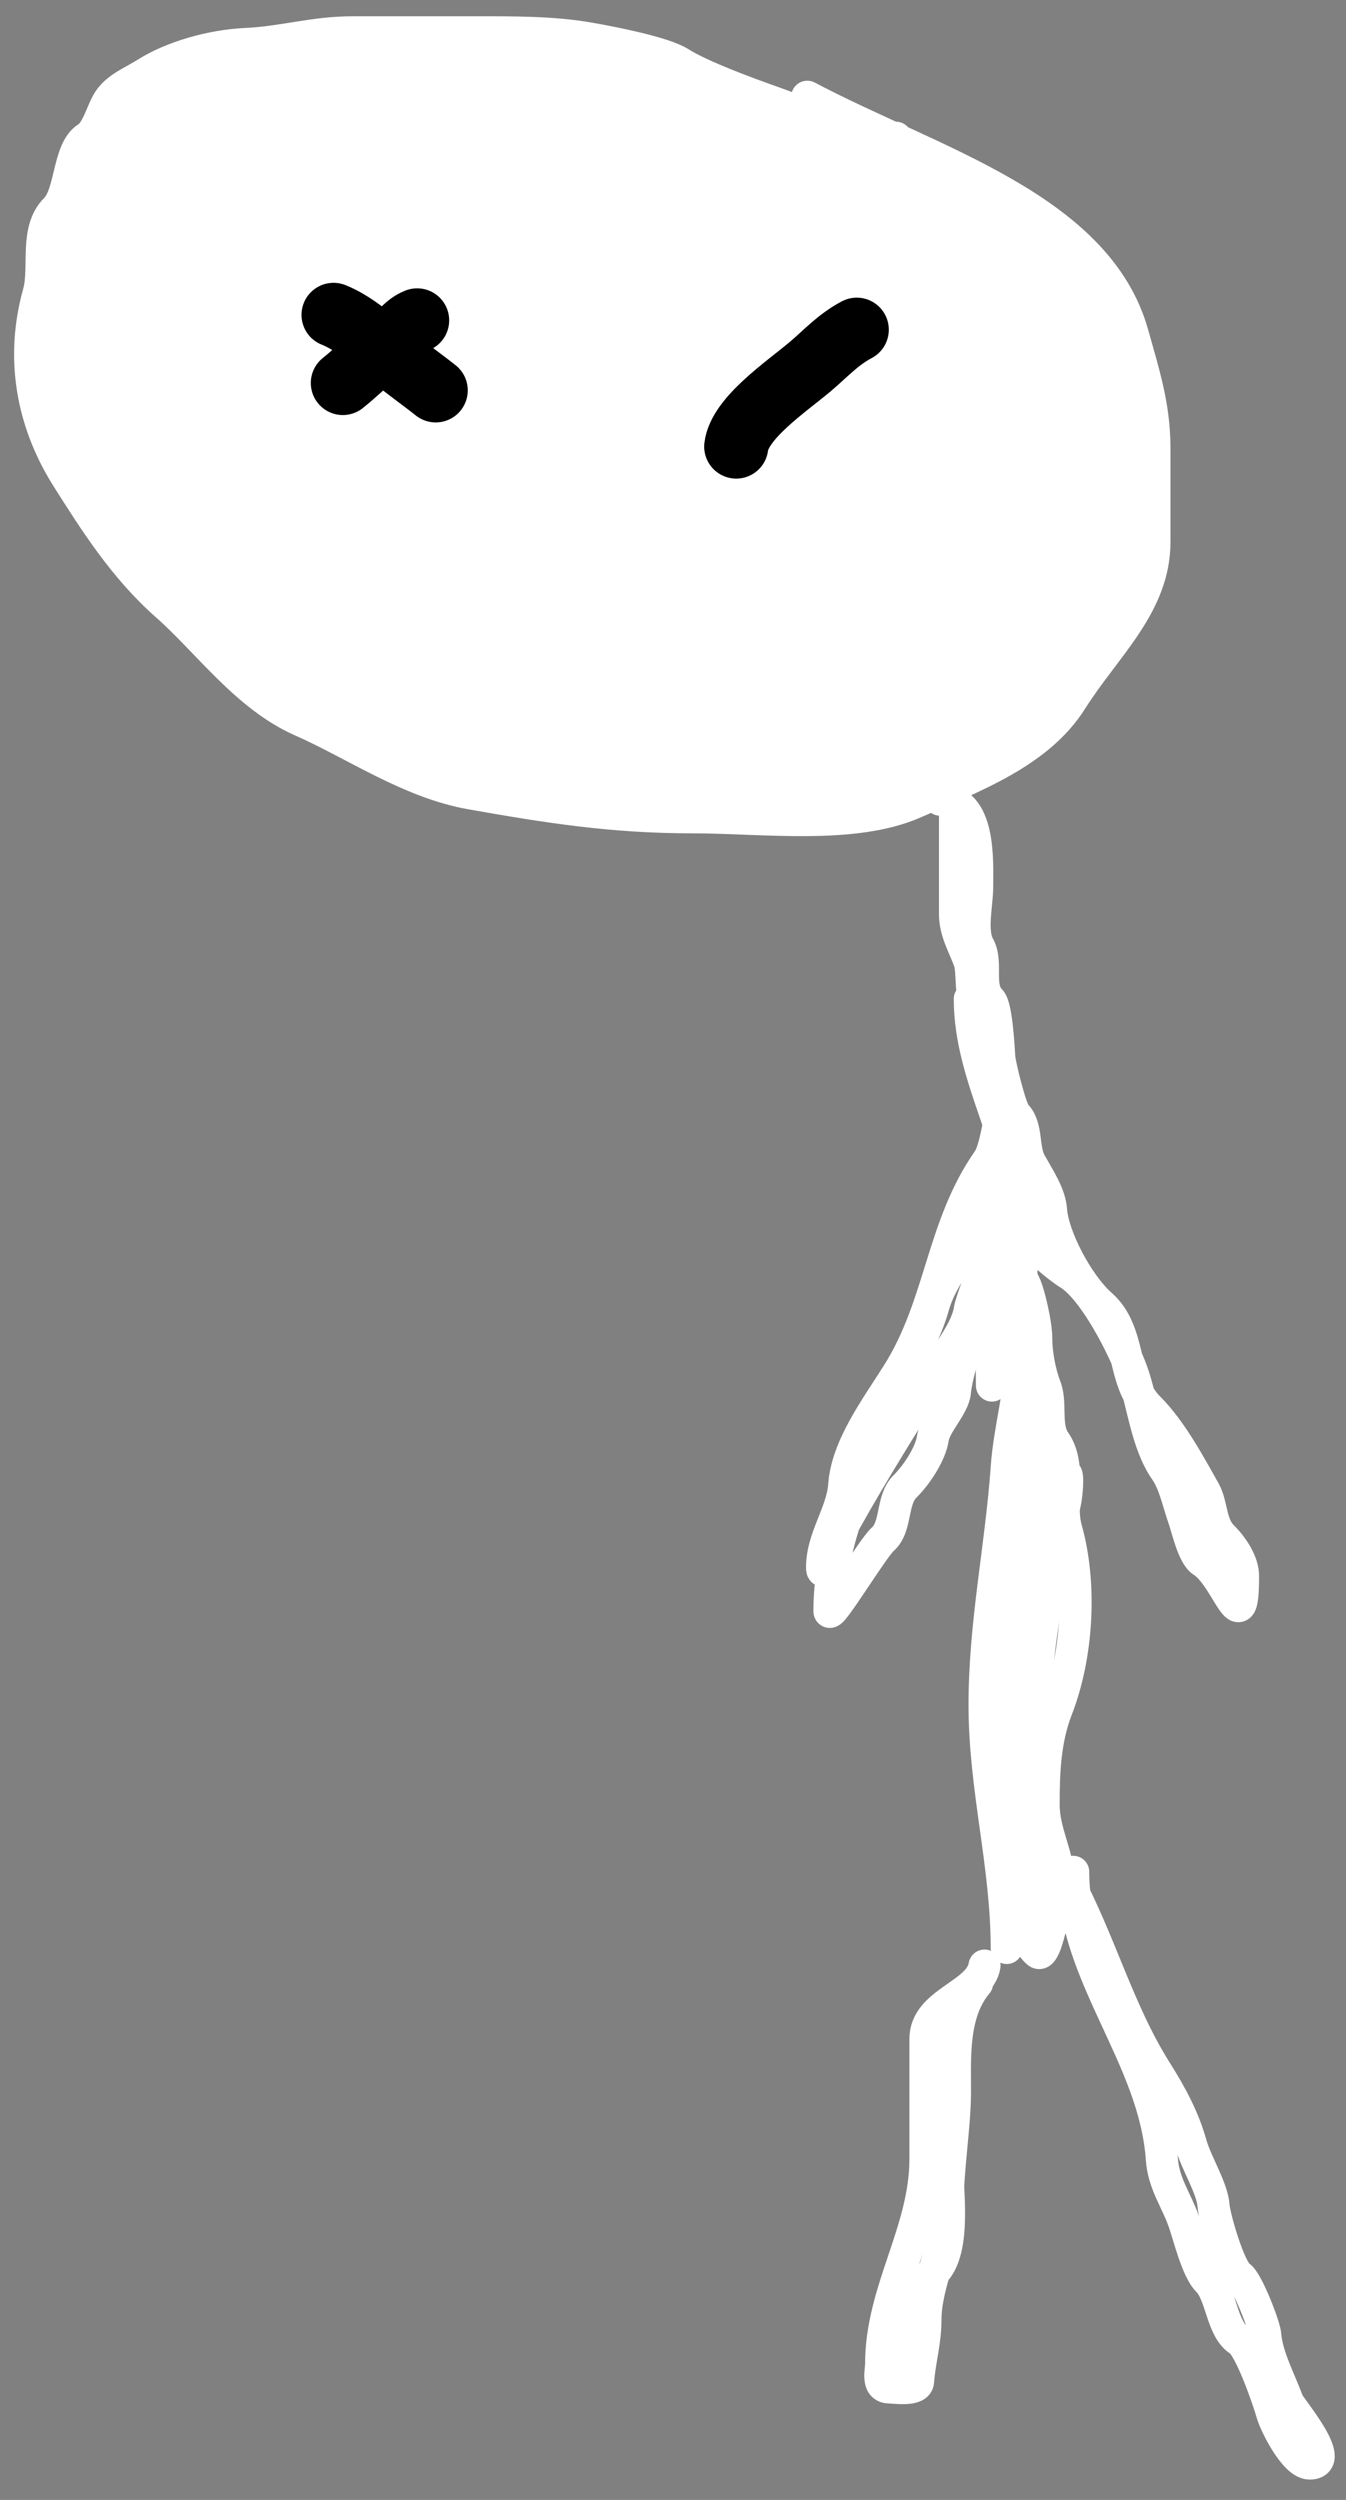 <svg width="42" height="78" viewBox="0 0 42 78" fill="none" xmlns="http://www.w3.org/2000/svg">
<rect x="0" y="0" width="42" height="78" fill="#808080" stroke="none"/>
<path d="M24.153 3.2C25.284 3.599 26.606 4.258 27.847 4.295C31.12 5.796 34.478 7.331 35.344 10.421C35.688 11.647 36.023 12.675 36.023 13.985V16.91C36.023 18.882 34.487 20.178 33.436 21.845C32.404 23.483 30.381 24.229 28.532 25.044C26.625 25.884 23.803 25.501 21.618 25.501C19.077 25.501 17.075 25.177 14.703 24.759C12.78 24.421 11.065 23.217 9.402 22.485C7.686 21.728 6.484 20.02 5.19 18.88C3.89 17.734 2.964 16.283 2.091 14.899C0.961 13.107 0.657 11.106 1.207 9.141C1.427 8.357 1.078 7.179 1.732 6.531C2.228 6.04 2.116 4.679 2.718 4.297C3.056 4.083 3.184 3.431 3.41 3.109C3.684 2.718 4.138 2.555 4.562 2.286C5.372 1.773 6.609 1.419 7.674 1.372C8.82 1.322 9.776 1.007 11.016 1.007H14.819C16.005 1.007 17.25 0.999 18.391 1.2C19.087 1.322 20.704 1.634 21.221 1.961C21.868 2.372 23.316 2.905 24.153 3.2Z" fill="white"/>
<path d="M27.956 4.297C26.683 4.297 25.317 3.611 24.153 3.2C23.316 2.905 21.868 2.372 21.221 1.961C20.704 1.634 19.087 1.322 18.391 1.2C17.25 0.999 16.005 1.007 14.819 1.007C13.551 1.007 12.283 1.007 11.016 1.007C9.776 1.007 8.82 1.322 7.674 1.372C6.609 1.419 5.372 1.773 4.562 2.286C4.138 2.555 3.684 2.718 3.41 3.109C3.184 3.431 3.056 4.083 2.718 4.297C2.116 4.679 2.228 6.04 1.732 6.531C1.078 7.179 1.427 8.357 1.207 9.141C0.657 11.106 0.961 13.107 2.091 14.899C2.964 16.283 3.89 17.734 5.19 18.88C6.484 20.02 7.686 21.728 9.402 22.485C11.065 23.217 12.78 24.421 14.703 24.759C17.075 25.177 19.077 25.501 21.618 25.501C23.803 25.501 26.625 25.884 28.532 25.044C30.381 24.229 32.404 23.483 33.436 21.845C34.487 20.178 36.023 18.882 36.023 16.91C36.023 15.935 36.023 14.96 36.023 13.985C36.023 12.675 35.688 11.647 35.344 10.421C34.237 6.472 29.057 5.062 25.19 3.018" stroke="white" stroke-linecap="round"/>
<path d="M29.799 24.952C29.799 26.141 29.799 27.329 29.799 28.517C29.799 29.073 30.071 29.499 30.248 29.989C30.378 30.352 30.223 31.29 30.606 31.533C31.295 31.97 31.169 34.101 31.4 34.742C31.774 35.781 31.431 37.174 30.837 38.022C30.199 38.932 29.406 39.746 29.121 40.764C28.807 41.883 28.128 42.8 27.738 43.881C26.957 46.05 25.881 47.907 25.881 50.269C25.881 50.553 27.229 48.304 27.546 48.025C27.989 47.635 27.806 46.807 28.237 46.38C28.61 46.01 29.037 45.359 29.108 44.877C29.175 44.425 29.766 43.871 29.799 43.414C29.823 43.101 30.067 42.052 30.312 41.81C30.624 41.5 31.488 38.986 31.131 38.702C31.034 38.625 30.293 40.609 30.261 40.855C30.177 41.483 29.52 42.294 29.159 42.866C28.193 44.398 27.256 45.896 26.393 47.436C26.124 47.916 25.651 49.423 25.651 48.898C25.651 47.98 26.282 47.196 26.342 46.339C26.426 45.14 27.339 43.925 28.007 42.866C29.375 40.696 29.377 38.278 30.837 36.194C31.068 35.864 31.182 34.828 31.182 35.097C31.182 35.707 31.182 36.316 31.182 36.925C31.182 37.821 32.481 39.193 33.372 39.758C34.15 40.252 35.053 42.05 35.318 42.785C35.66 43.734 35.766 45.022 36.368 45.882C36.651 46.286 36.779 46.932 36.932 47.355C37.04 47.656 37.225 48.528 37.521 48.715C38.302 49.211 38.788 51.311 38.788 49.172C38.788 48.749 38.469 48.261 38.148 47.944C37.757 47.556 37.831 46.962 37.585 46.522C37.115 45.685 36.532 44.605 35.843 43.922C34.981 43.067 35.323 41.563 34.358 40.713C33.63 40.071 32.855 38.593 32.796 37.748C32.761 37.258 32.414 36.747 32.156 36.285C31.904 35.837 32.068 35.153 31.695 34.782C31.538 34.627 31.199 33.234 31.182 32.995C31.163 32.717 31.1 31.405 30.901 31.208C30.479 30.79 30.831 30.038 30.542 29.522C30.282 29.059 30.491 28.201 30.491 27.694C30.491 26.884 30.609 24.952 29.339 24.952" stroke="white" stroke-linecap="round"/>
<path d="M30.261 31.167C30.261 33.7 31.874 35.843 31.874 38.388C31.874 39.637 31.874 40.886 31.874 42.135C31.874 43.376 31.499 44.558 31.413 45.791C31.24 48.26 30.721 50.642 30.721 53.194C30.721 55.81 31.413 58.184 31.413 60.779" stroke="white" stroke-linecap="round"/>
<path d="M32.104 41.038C32.104 43.082 32.58 45.795 31.887 47.72C31.636 48.416 31.643 49.567 31.643 50.269C31.643 51.178 31.413 52.144 31.413 53.102C31.413 54.911 31.643 56.779 31.643 58.495C31.643 59.068 31.879 60.52 32.386 60.922C32.672 61.148 33.026 58.916 33.026 58.677C33.026 57.88 32.565 57.18 32.565 56.301C32.565 55.294 32.604 54.282 32.975 53.326C33.626 51.649 33.753 49.435 33.27 47.71C33.032 46.864 33.455 45.745 32.911 44.968C32.588 44.507 32.818 43.79 32.617 43.272C32.447 42.835 32.335 42.22 32.335 41.769C32.335 41.382 32.201 40.789 32.092 40.398C31.848 39.53 31.661 39.879 31.298 40.398C30.867 41.013 30.952 42.517 30.952 43.231" stroke="white" stroke-linecap="round"/>
<path d="M31.643 45.973C31.643 47.149 32.104 48.271 32.104 49.446C32.104 50.086 32.104 50.726 32.104 51.366C32.104 52.524 32.104 51.149 32.104 50.726C32.104 49.804 32.373 47.992 33.077 47.294C33.311 47.062 33.35 45.759 33.244 46.055C33.019 46.678 32.796 47.366 32.796 48.075C32.796 49.62 32.335 51.248 32.335 52.838C32.335 53.533 32.104 54.117 32.104 54.747C32.104 55.4 32.104 54.497 32.104 54.3C32.104 53.779 31.999 53.17 32.117 52.655C32.411 51.375 32.104 53.049 32.104 53.468C32.104 54.108 32.104 54.747 32.104 55.387C32.104 56.027 32.104 56.667 32.104 57.306C32.104 58.01 32.565 58.613 32.565 59.317" stroke="white" stroke-linecap="round"/>
<path d="M33.488 58.403C33.488 61.645 36.029 64.158 36.253 67.36C36.306 68.119 36.689 68.614 36.932 69.289C37.09 69.728 37.348 70.822 37.687 71.158C38.12 71.587 38.116 72.673 38.673 73.026C39.015 73.243 39.584 74.904 39.698 75.311C39.782 75.614 40.39 76.865 40.863 76.865C41.762 76.865 40.255 75.131 40.184 74.936C39.956 74.302 39.531 73.526 39.48 72.844C39.46 72.578 38.922 71.173 38.673 71.016C38.364 70.82 37.893 69.18 37.867 68.822C37.825 68.258 37.33 67.502 37.162 66.903C36.936 66.095 36.555 65.382 36.074 64.618C34.887 62.736 34.331 60.573 33.257 58.586" stroke="white" stroke-linecap="round"/>
<path d="M30.721 61.328C30.577 62.241 28.877 62.463 28.877 63.613C28.877 64.862 28.877 66.111 28.877 67.36C28.877 69.624 27.494 71.462 27.494 73.758C27.494 73.966 27.355 74.472 27.725 74.489C27.985 74.501 28.626 74.591 28.647 74.306C28.694 73.666 28.877 73.065 28.877 72.387C28.877 71.232 29.569 70.015 29.569 68.822C29.569 67.645 29.799 66.332 29.799 65.258C29.799 64.14 29.719 62.794 30.491 61.876" stroke="white" stroke-linecap="round"/>
<path d="M29.569 67.725C29.569 68.519 29.851 70.472 28.993 71.016C28.186 71.528 27.725 73.183 27.725 73.94" stroke="white" stroke-linecap="round"/>
<path d="M10.698 11.95C11.15 11.591 11.48 11.223 11.966 10.915C12.374 10.656 12.547 10.182 13.016 9.996" stroke="black" stroke-width="2" stroke-linecap="round"/>
<path d="M10.408 9.824C11.002 10.059 11.616 10.579 12.059 10.973C12.539 11.401 13.086 11.775 13.596 12.18" stroke="black" stroke-width="2" stroke-linecap="round"/>
<path d="M22.973 13.933C23.085 13.046 24.517 12.081 25.272 11.447C25.749 11.047 26.137 10.603 26.734 10.287" stroke="black" stroke-width="2" stroke-linecap="round"/>
</svg>
